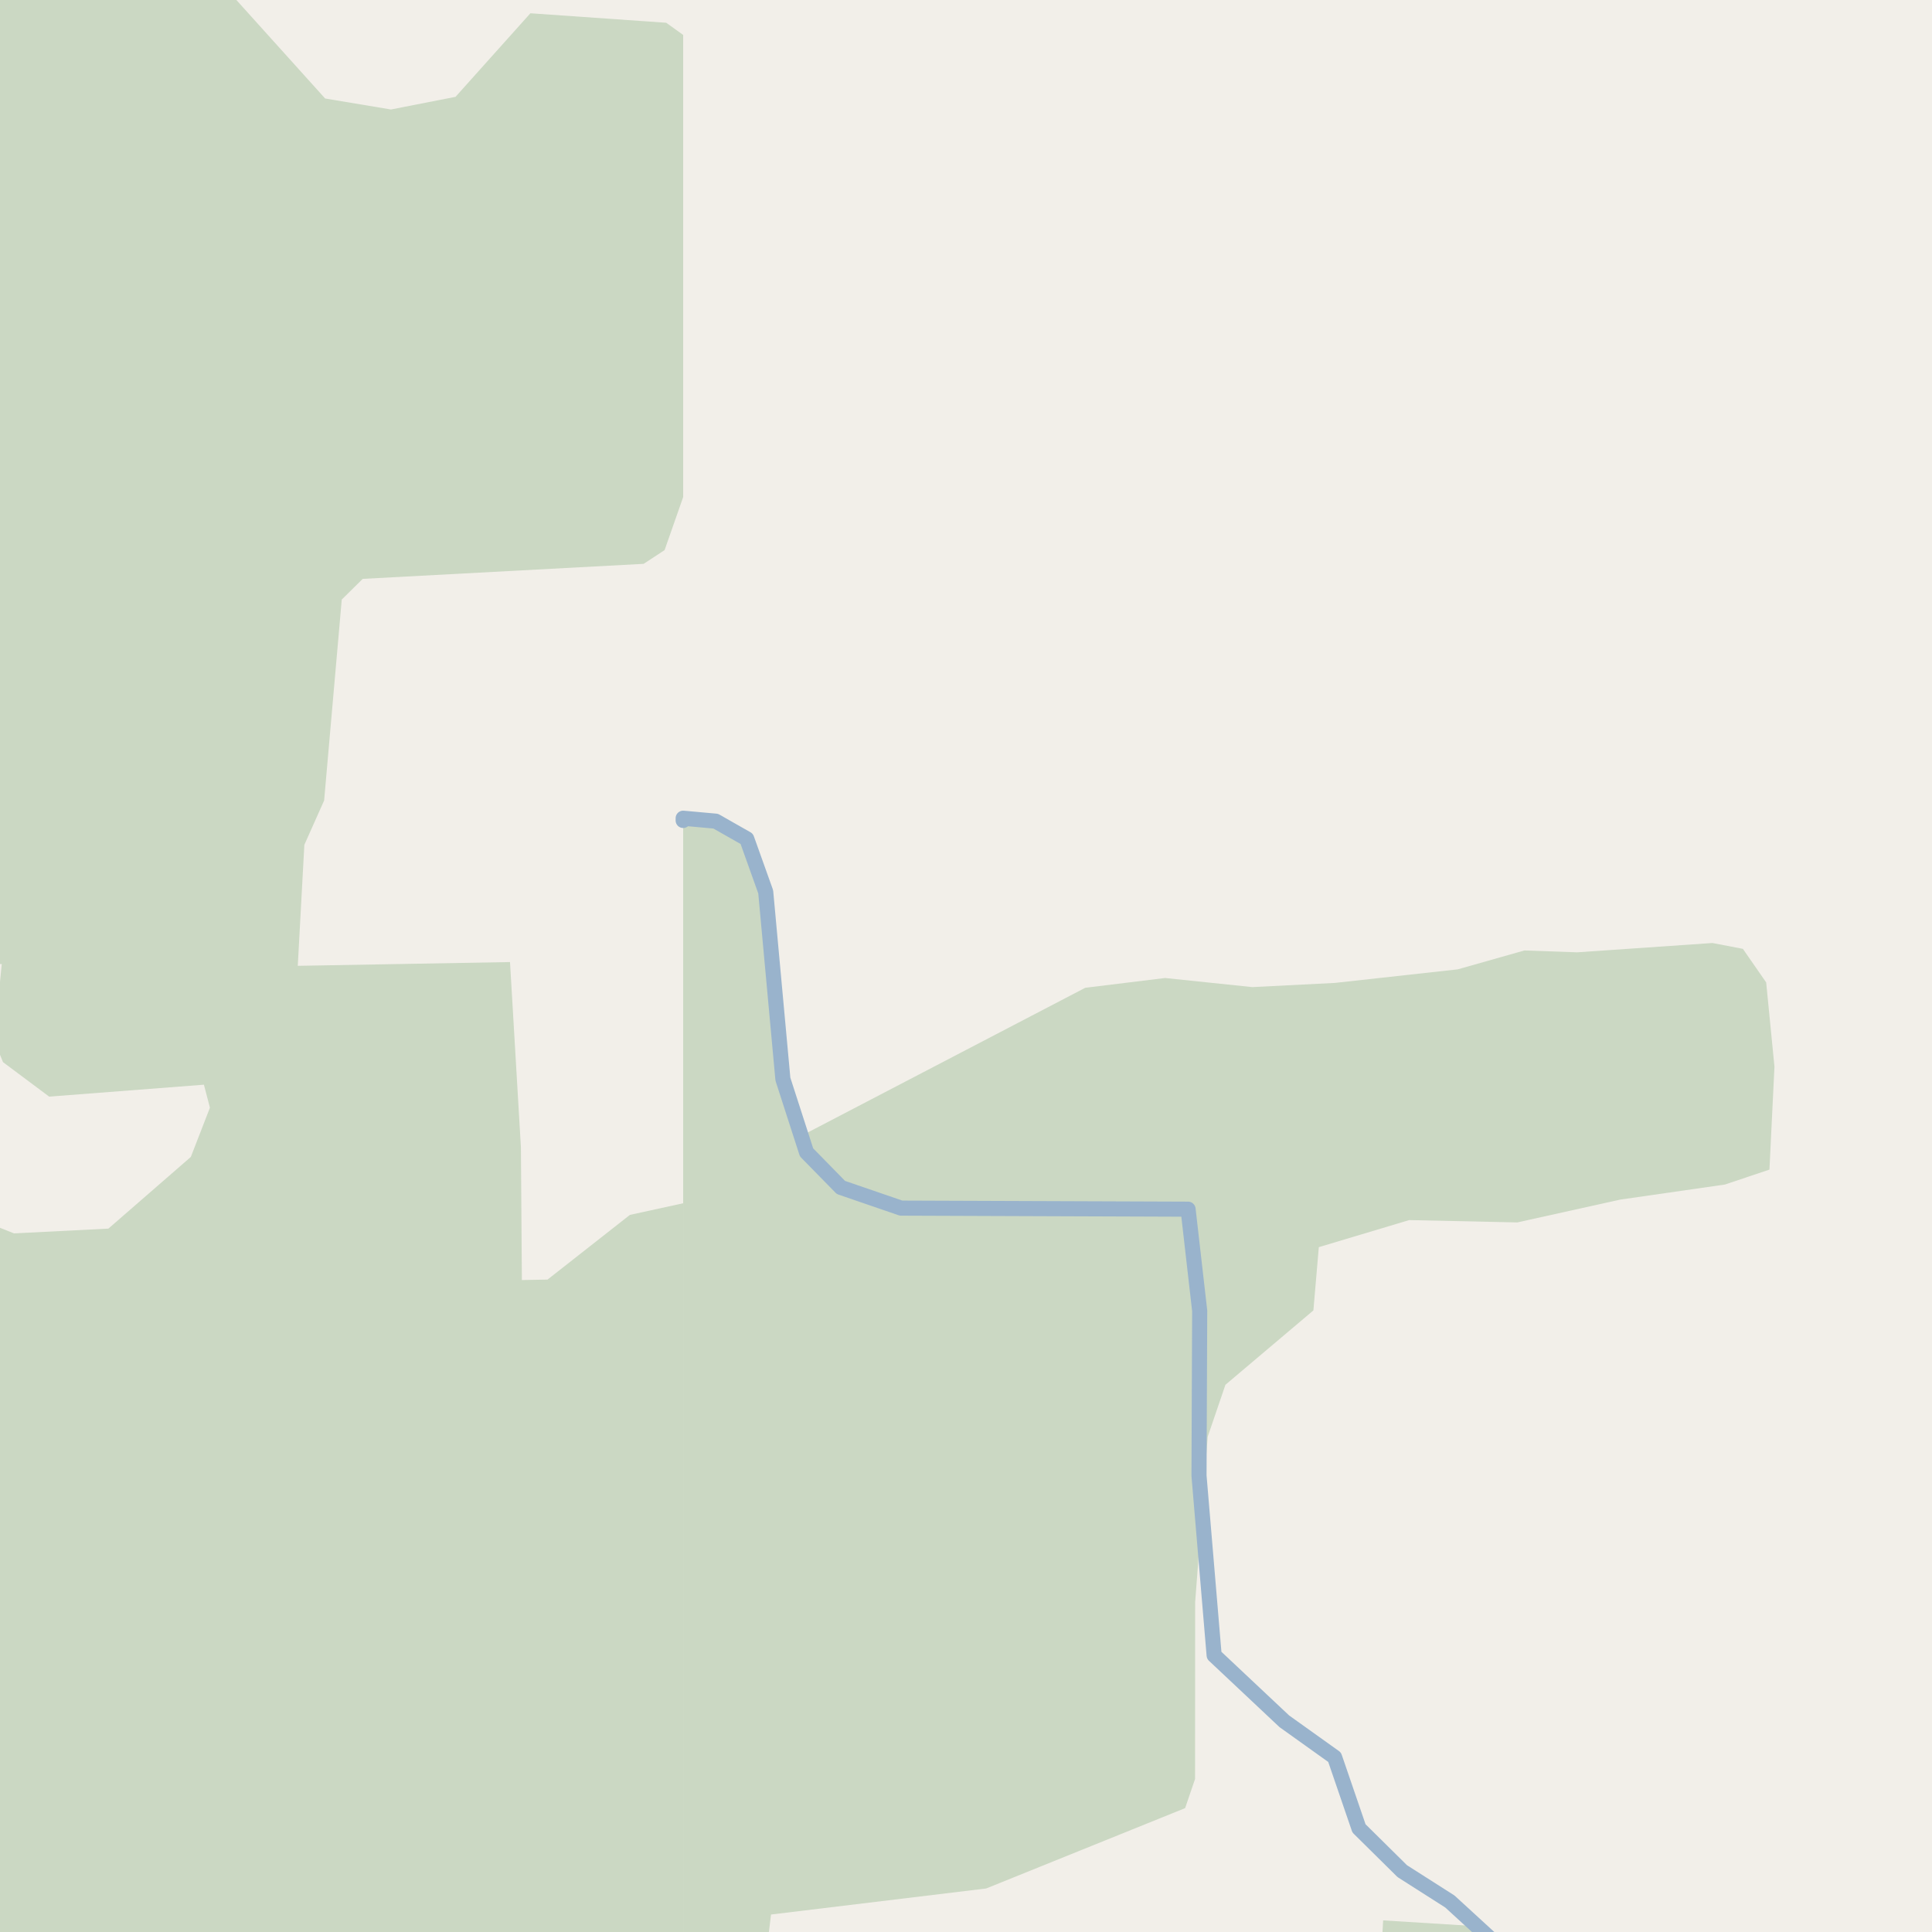 <?xml version="1.0" encoding="UTF-8"?>
<svg xmlns="http://www.w3.org/2000/svg" xmlns:xlink="http://www.w3.org/1999/xlink" width="256pt" height="256pt" viewBox="0 0 256 256" version="1.1">
<g id="surface2">
<rect x="0" y="0" width="256" height="256" style="fill:rgb(94.902%,93.725%,91.373%);fill-opacity:1;stroke:none;"/>
<path style=" stroke:none;fill-rule:evenodd;fill:rgb(79.608%,84.706%,76.471%);fill-opacity:1;" d="M 260 260 L 260 -4 L 260 260 L 260 -4 L 260 260 L 260 256.586 L 248.41 260 L 207.98 260 L 207.668 259.465 L 195.301 255.207 L 183.273 254.461 L 182.969 260 L 101.402 260 L 102.164 253.684 L 130.672 250.234 L 157.035 239.586 L 158.352 235.723 L 158.363 212.309 L 160.023 190.387 L 162.375 183.492 L 174.031 173.637 L 174.75 165.254 L 186.723 161.668 L 201.051 161.977 L 214.672 158.957 L 228.562 156.957 L 234.461 154.977 L 235.125 141.34 L 234.027 130.176 L 230.941 125.727 L 226.906 124.953 L 208.98 126.188 L 201.996 125.941 L 193.156 128.445 L 176.879 130.242 L 165.941 130.797 L 154.379 129.59 L 143.801 130.887 L 106.059 150.566 L 103.738 142.992 L 102.254 126.82 L 101.461 118.176 L 98.949 111.148 L 94.836 108.809 L 90.523 108.715 L 90.523 260 Z M 260 260 Z M 260 -4 Z M 260 -4 Z M 260 -4 "/>
<path style=" stroke:none;fill-rule:evenodd;fill:rgb(79.608%,84.706%,76.471%);fill-opacity:1;" d="M -4 260 L 90.523 260 L 90.523 159.438 L 83.465 160.98 L 72.551 169.551 L 69.152 169.613 L 69.023 152.008 L 67.578 127.477 L 39.457 127.977 L 40.328 111.945 L 42.949 106.07 L 45.285 79.445 L 48.062 76.703 L 85.289 74.711 L 88.062 72.891 L 90.523 65.867 L 90.523 4.629 L 88.277 3.016 L 70.281 1.758 L 60.359 12.832 L 51.801 14.508 L 43.082 13.051 L 28.605 -3.016 L 23.816 -4 L -4 -4 Z M -4 127.738 L 0.234 127.742 L -0.77 137.871 L 0.398 140.738 L 6.516 145.309 L 27.02 143.727 L 27.816 146.777 L 25.285 153.301 L 14.363 162.797 L 1.863 163.43 L -4 161.109 Z M -4 127.738 "/>
<path style=" stroke:none;fill-rule:evenodd;fill:rgb(60%,70.196%,80%);fill-opacity:1;" d="M -4 259 L -4 -4 L 259 -4 L -4 -4 Z M -4 259 L -4 -4 Z M -8238093.879 5623336.016 Z M -8238093.879 5623336.016 Z M -8238093.879 5623336.016 Z M -8238093.879 5623336.016 "/>
<path style="fill:none;stroke-width:1;stroke-linecap:round;stroke-linejoin:round;stroke:rgb(70.196%,77.647%,83.137%);stroke-opacity:1;stroke-miterlimit:10;" d="M -4 259 L -4 -4 L 259 -4 L -4 -4 L -4 259 M -4 259 L -4 -4 L -4 259 "/>
<path style=" stroke:none;fill-rule:evenodd;fill:rgb(60%,70.196%,80%);fill-opacity:1;" d="M -4 259 L -4 -4 L 259 -4 L -4 -4 Z M -4 259 L -4 -4 Z M -8238093.879 5623336.016 Z M -8238093.879 5623336.016 Z M -8238093.879 5623336.016 Z M -8238093.879 5623336.016 "/>
<path style="fill:none;stroke-width:1;stroke-linecap:round;stroke-linejoin:round;stroke:rgb(70.196%,77.647%,83.137%);stroke-opacity:1;stroke-miterlimit:10;" d="M -4 259 L -4 -4 L 259 -4 L -4 -4 L -4 259 M -4 259 L -4 -4 L -4 259 "/>
<path style="fill:none;stroke-width:2;stroke-linecap:round;stroke-linejoin:round;stroke:rgb(60%,70.196%,80%);stroke-opacity:1;stroke-miterlimit:10;" d="M 198.156 258 L 197.492 256.887 L 192.113 251.957 L 185.809 247.938 L 180.07 242.266 L 176.84 232.84 L 170.176 228.078 L 160.879 219.336 L 158.875 195.539 L 158.965 173.695 L 157.426 160.223 L 119.395 160.082 L 111.426 157.344 L 106.871 152.695 L 103.738 142.992 L 102.254 126.82 L 101.461 118.176 L 98.949 111.148 L 94.836 108.809 L 90.523 108.418 L 90.523 108.715 "/>
</g>
</svg>


